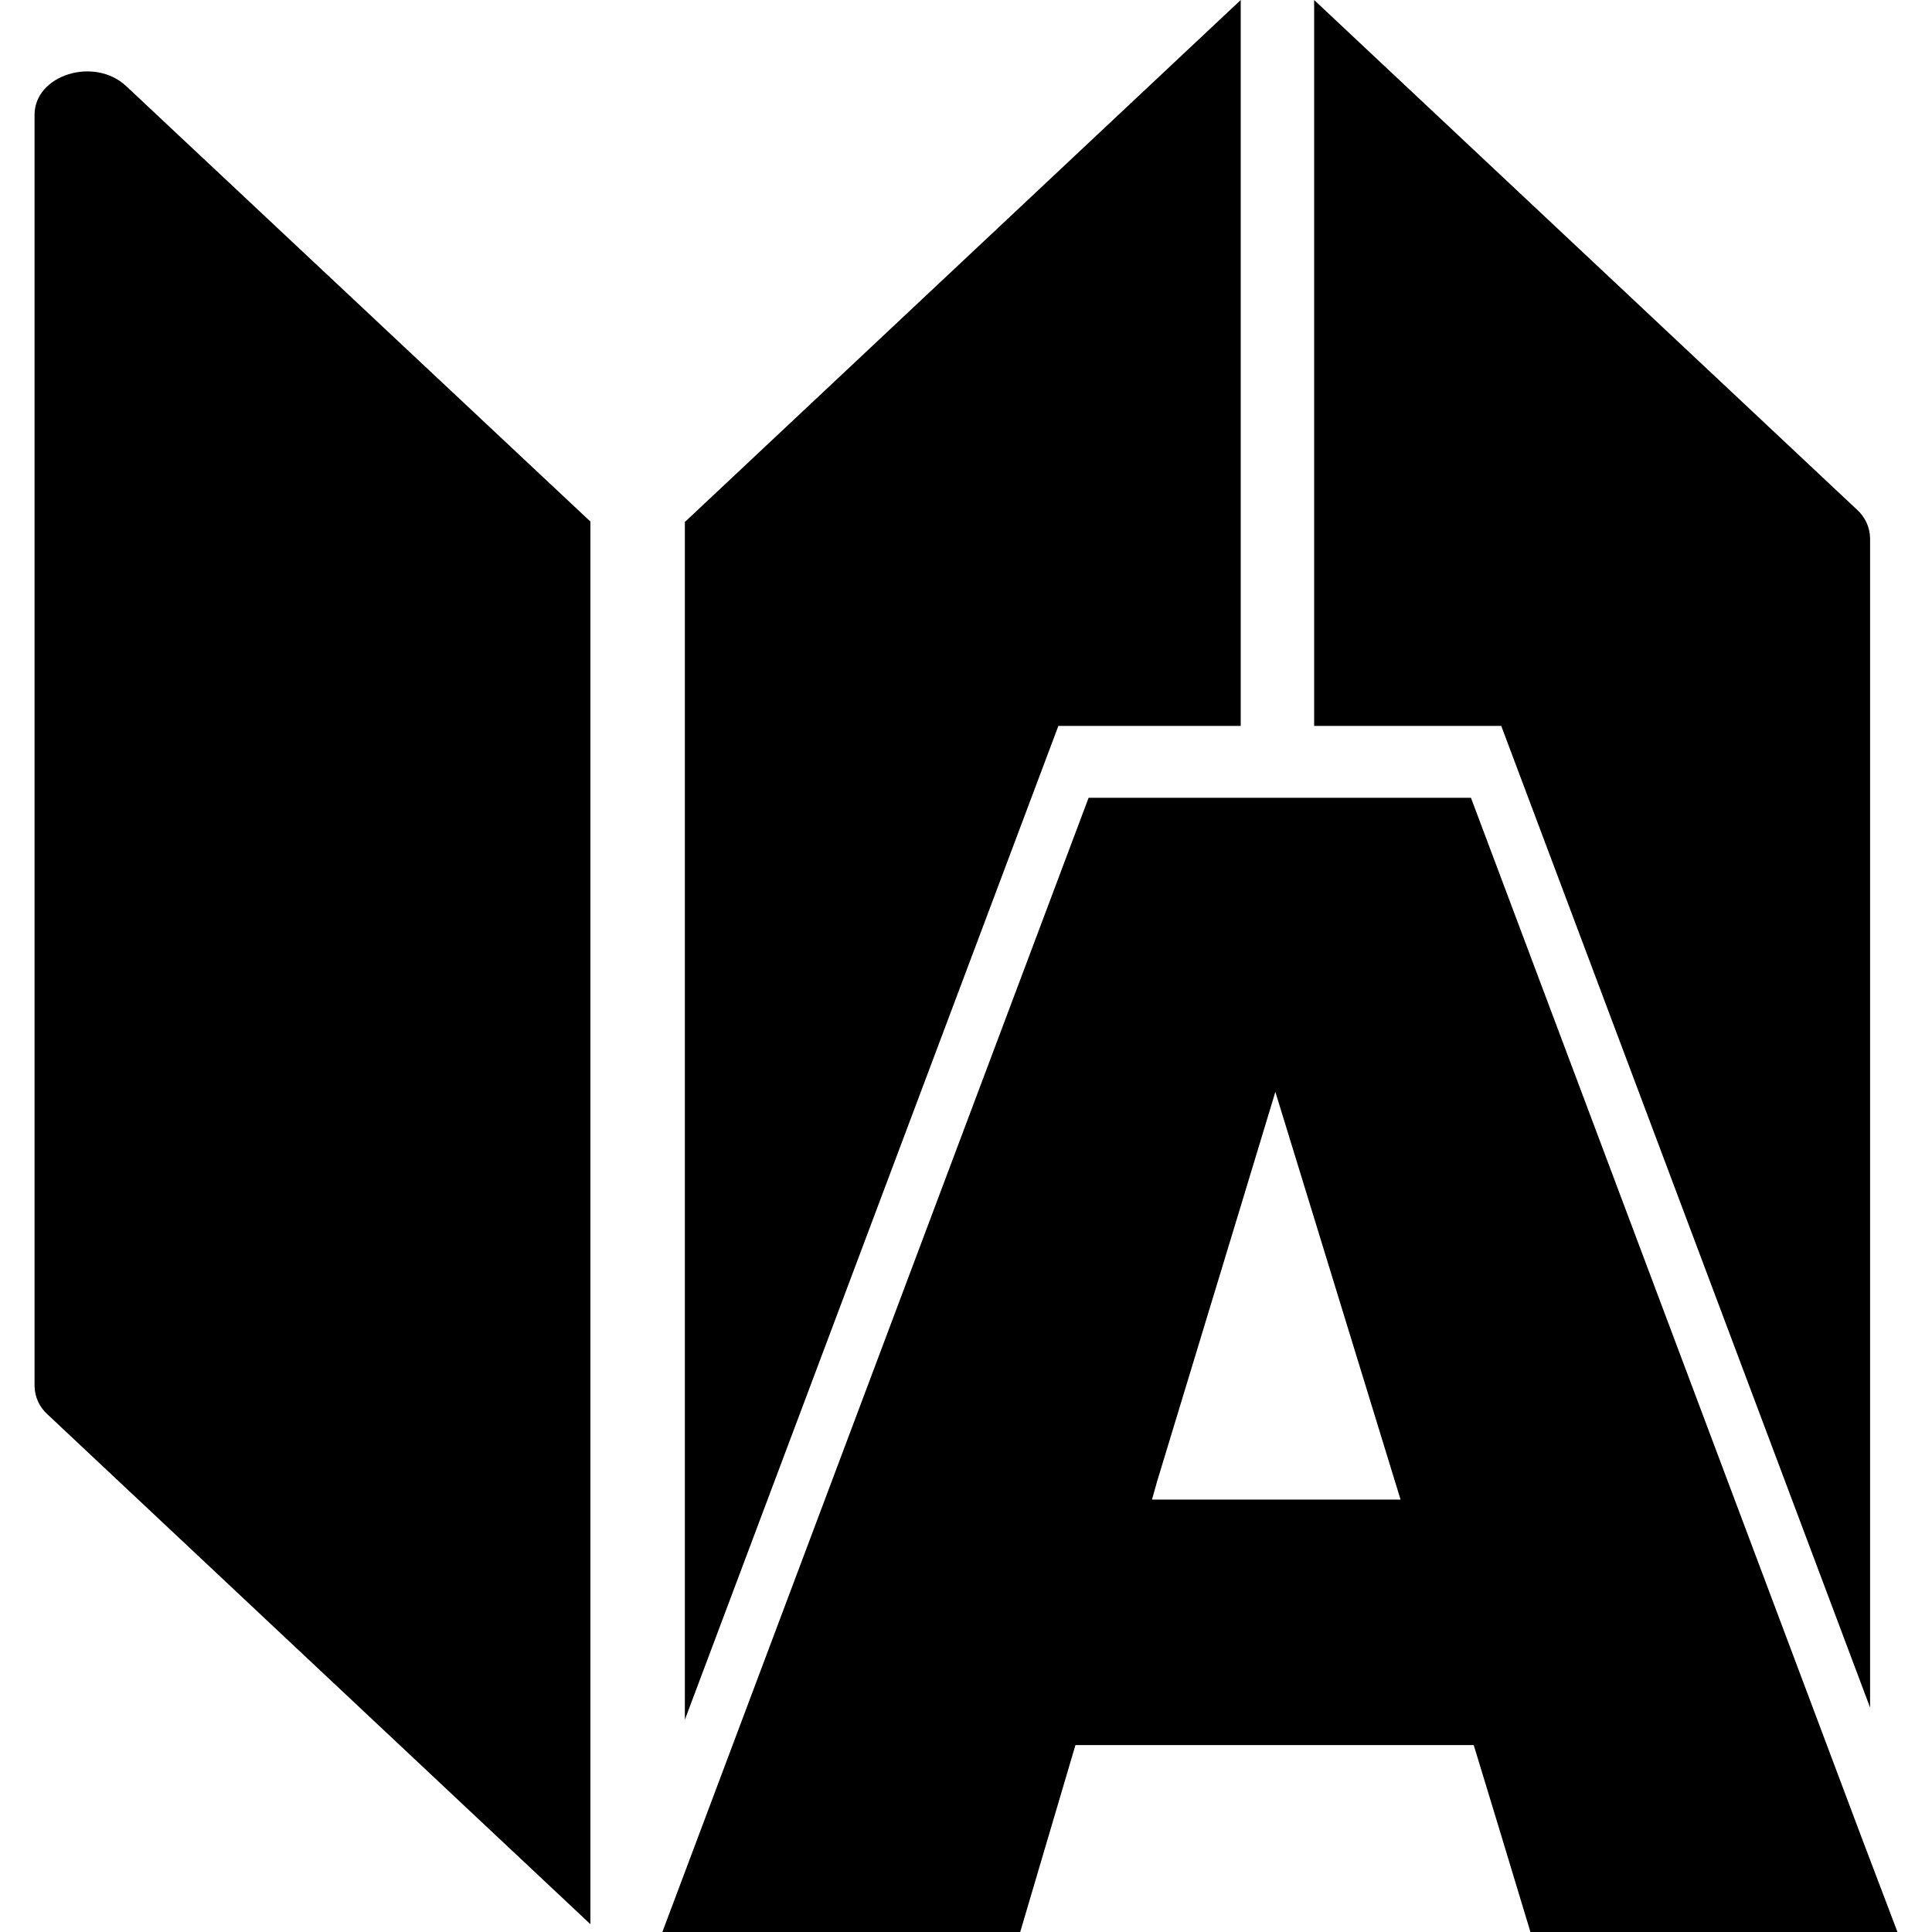 <!-- Generated by IcoMoon.io -->
<svg version="1.1" xmlns="http://www.w3.org/2000/svg" width="512" height="512" viewBox="0 0 512 512">
<title></title>
<g id="icomoon-ignore">
</g>
<path d="M9.155 30.425v336.858c0.040 3.012 1.367 5.705 3.454 7.563l0.010 0.009 143.844 135.078v-371.712l-122.987-115.369c-8.444-7.962-24.322-3.006-24.322 7.572z"></path>
<path d="M495.594 452.526v-309.875c-0.053-3.009-1.377-5.698-3.455-7.564l-0.010-0.008-143.866-135.078v192.373h49.584z"></path>
<path d="M328.805 192.373v-192.373l-147.309 138.337v317.401l98.985-263.365h48.322z"></path>
<path d="M493.070 486.233l-103.253-274.815h-101.326l-112.959 300.582h94.832l14.639-49.539h105.548l6.287 20.651 8.742 28.888h97.265zM306.663 392.524l22.142-72.874 9.178-30.288 10.257 33.385 22.922 74.663h-65.876z"></path>
</svg>
